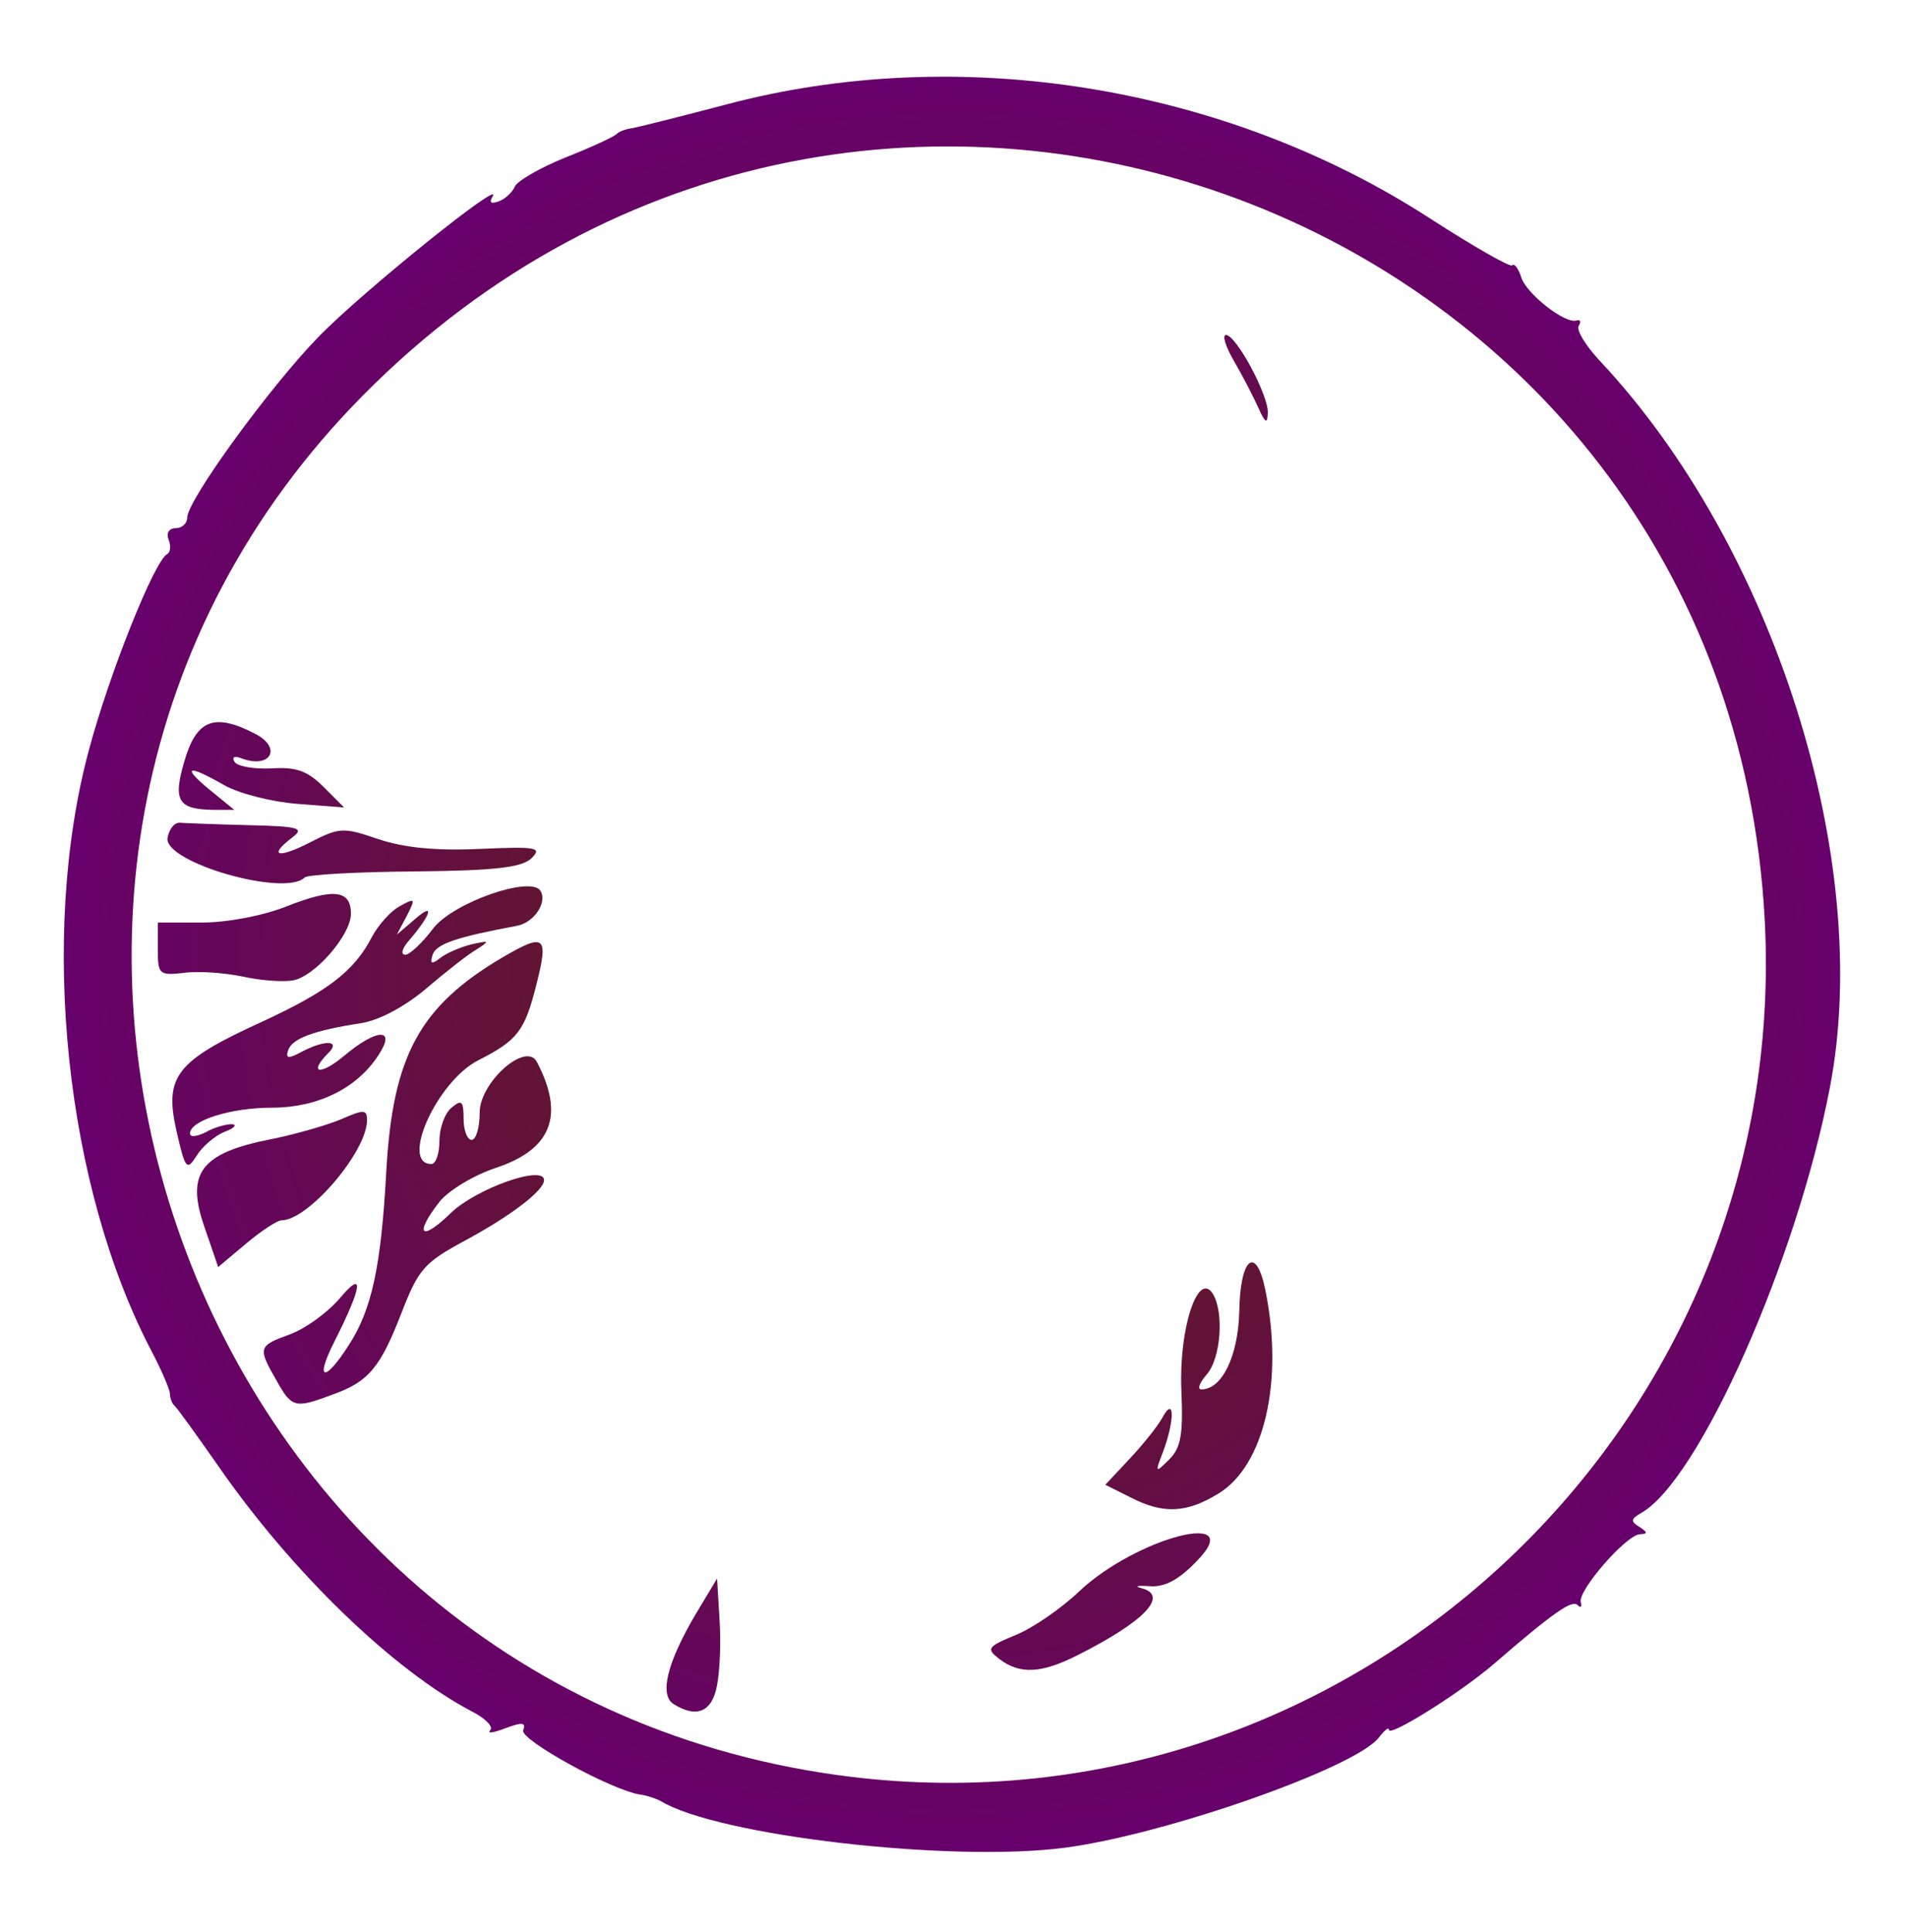 <?xml version="1.0" encoding="UTF-8" standalone="no"?>
<svg
   version="1.0"
   width="237pt"
   height="240pt"
   viewBox="0 0 237 240"
   preserveAspectRatio="xMidYMid meet"
   id="svg158"
   sodipodi:docname="m.svg"
   inkscape:version="1.2.1 (9c6d41e410, 2022-07-14, custom)"
   xmlns:inkscape="http://www.inkscape.org/namespaces/inkscape"
   xmlns:sodipodi="http://sodipodi.sourceforge.net/DTD/sodipodi-0.dtd"
   xmlns:xlink="http://www.w3.org/1999/xlink"
   xmlns="http://www.w3.org/2000/svg"
   xmlns:svg="http://www.w3.org/2000/svg">
  <defs
     id="defs162">
    <linearGradient
       inkscape:collect="always"
       id="linearGradient3278">
      <stop
         style="stop-color:#5d2600;stop-opacity:1;"
         offset="0"
         id="stop3274" />
      <stop
         style="stop-color:#67006c;stop-opacity:1;"
         offset="1"
         id="stop3276" />
    </linearGradient>
    <radialGradient
       inkscape:collect="always"
       xlink:href="#linearGradient3278"
       id="radialGradient3280"
       cx="2366.146"
       cy="2403.811"
       fx="2366.146"
       fy="2403.811"
       r="2207.687"
       gradientTransform="matrix(1,0,0,0.999,0,2.271)"
       gradientUnits="userSpaceOnUse" />
  </defs>
  <sodipodi:namedview
     id="namedview160"
     pagecolor="#ffffff"
     bordercolor="#000000"
     borderopacity="0.25"
     inkscape:showpageshadow="2"
     inkscape:pageopacity="0.0"
     inkscape:pagecheckerboard="0"
     inkscape:deskcolor="#d1d1d1"
     inkscape:document-units="pt"
     showgrid="false"
     inkscape:zoom="2.621875"
     inkscape:cx="81.811681"
     inkscape:cy="158.28367"
     inkscape:window-width="1920"
     inkscape:window-height="1011"
     inkscape:window-x="0"
     inkscape:window-y="32"
     inkscape:window-maximized="1"
     inkscape:current-layer="svg158" />
  <g
     transform="matrix(-0.05,0,0,0.05,236.615,-0.381)"
     fill="#51005c"
     stroke="none"
     id="g156"
     style="fill:url(#radialGradient3280);fill-opacity:1">
    <path
       d="m 2086,4599 c -251,-33 -724,-199 -781,-274 -14,-18 -25,-27 -25,-19 0,19 -179,-93 -261,-164 -147,-127 -194,-160 -208,-146 -8,8 -11,4 -8,-7 9,-28 -114,-169 -147,-169 -20,-1 -19,-5 1,-18 23,-14 22,-20 -4,-35 C 510,3687 266,3139 184,2710 75,2146 324,1363 757,903 c 34,-37 58,-75 51,-86 -6,-10 -4,-16 6,-13 28,9 124,-66 137,-107 7,-22 17,-36 23,-30 5,5 96,-47 203,-116 510,-331 1173,-438 1753,-283 110,29 214,55 230,58 17,2 35,9 40,15 6,6 63,33 127,58 64,26 121,59 126,73 6,13 23,30 40,36 19,7 24,3 15,-12 -30,-48 323,236 432,348 121,124 327,407 327,450 0,14 13,26 28,26 17,0 25,12 18,29 -6,15 -4,31 3,35 31,13 144,296 195,486 125,463 59,1090 -158,1500 -23,44 -42,89 -43,100 0,11 -5,25 -11,30 -7,6 -55,73 -109,150 -182,263 -435,508 -632,611 -33,17 -53,38 -44,46 8,9 -9,6 -38,-5 -42,-16 -52,-14 -44,5 9,23 -221,150 -292,160 -16,2 -39,10 -50,16 -142,86 -719,153 -1004,116 z m 567,-181 C 4293,4190 4990,2162 3830,990 2578,-276 442,522 346,2292 278,3566 1392,4594 2653,4418 Z"
       id="path114"
       style="fill:url(#radialGradient3280);fill-opacity:1" />
    <path
       d="m 2460,4347 c -183,-28 -437,-127 -577,-223 -107,-75 -115,-76 -75,-13 20,32 56,79 78,104 23,25 31,45 19,45 -12,0 -41,-25 -64,-55 -41,-53 -42,-53 -30,-7 9,32 6,43 -9,33 -12,-7 -22,-38 -22,-69 0,-31 -22,-87 -50,-124 -27,-37 -77,-108 -110,-157 -53,-79 -60,-83 -60,-39 0,27 14,70 32,95 18,25 27,51 21,57 -7,7 -18,-3 -25,-21 -22,-58 -48,-36 -49,42 -1,60 -5,67 -18,34 -9,-23 -9,-88 2,-144 15,-83 10,-134 -22,-262 -23,-88 -41,-194 -42,-236 v -77 l -42,50 c -41,50 -43,135 -6,300 10,43 9,45 -11,15 -12,-20 -29,-32 -36,-27 -8,4 -11,-46 -7,-112 7,-130 -19,-145 -54,-31 -41,135 -41,190 -4,263 41,80 24,98 -26,27 l -31,-45 -1,50 c -1,28 -11,64 -23,80 -16,23 -19,15 -11,-32 43,-251 42,-275 -9,-259 -112,34 -141,28 -54,-11 73,-33 99,-57 117,-110 12,-37 47,-85 78,-107 67,-48 117,-153 86,-184 -60,-60 -292,29 -363,139 -79,122 -104,125 -43,6 53,-105 21,-106 -81,-4 -95,94 -103,62 -12,-45 50,-59 98,-88 205,-124 93,-31 121,-47 85,-48 -29,0 -76,8 -105,19 -29,11 -51,11 -51,1 0,-33 130,-61 261,-56 l 129,5 84,-170 c 50,-100 118,-201 165,-246 45,-41 81,-79 81,-83 0,-11 -172,43 -224,71 -41,22 -43,21 -19,-8 15,-18 45,-38 67,-45 33,-11 36,-17 14,-32 -19,-13 -6,-15 38,-6 49,9 93,0 170,-37 57,-28 139,-65 181,-82 90,-37 87,-70 -8,-104 -102,-37 -181,-33 -257,14 -88,53 -162,81 -162,61 0,-9 29,-30 65,-48 56,-28 59,-33 20,-34 -25,0 -45,-10 -45,-20 0,-11 14,-15 30,-8 60,23 130,-11 130,-63 0,-126 -252,-121 -368,8 -35,39 -36,54 -15,207 32,230 29,295 -18,372 -42,70 -78,76 -42,8 28,-52 52,-245 31,-245 -10,0 -38,43 -63,95 -24,52 -44,79 -45,59 0,-19 18,-71 40,-114 79,-155 42,-305 -49,-197 -97,114 -119,182 -98,290 10,54 12,124 5,157 -12,56 -13,55 -16,-20 l -2,-80 -49,80 c -60,97 -66,78 -10,-32 39,-77 38,-158 -2,-158 -33,0 -116,148 -161,289 -31,99 -67,162 -123,220 -84,87 -81,69 9,-57 31,-43 56,-99 56,-125 0,-44 -7,-50 -62,-55 -13,-1 -33,29 -45,66 -13,38 -36,73 -51,78 -22,7 -20,-1 5,-38 68,-96 21,-132 -74,-57 -29,23 -53,33 -53,22 0,-48 107,-103 202,-103 h 96 l 58,-121 c 43,-91 50,-117 26,-107 -18,8 -82,25 -144,38 -61,14 -138,41 -170,60 l -58,35 51,-48 51,-48 -76,-36 c -42,-20 -76,-45 -76,-55 0,-11 27,-5 59,11 112,58 449,0 475,-82 18,-55 -99,-50 -161,7 -34,31 -49,40 -34,21 37,-49 12,-67 -52,-38 -63,29 -81,19 -35,-19 20,-16 95,-31 180,-35 l 147,-7 95,-112 95,-111 -70,14 c -38,7 -108,40 -155,73 -104,73 -126,77 -63,9 67,-72 222,-155 404,-220 169,-59 176,-68 111,-128 -56,-53 -85,-52 -204,9 -99,50 -204,73 -126,28 36,-21 36,-22 0,-49 -32,-24 -28,-26 39,-15 128,19 184,-59 65,-91 -119,-33 -232,24 -259,131 -7,28 -18,46 -24,39 -7,-6 -1,-40 11,-76 l 23,-64 -53,48 c -28,27 -75,94 -102,149 -51,102 -159,230 -193,230 -11,0 -4,-17 15,-38 27,-29 29,-40 8,-48 -18,-7 -15,-11 7,-12 33,-2 137,-109 137,-141 0,-24 -215,31 -274,69 -37,25 -48,27 -42,7 5,-15 39,-43 77,-62 l 69,-35 h -56 c -36,0 -51,-8 -43,-22 9,-14 46,-17 103,-8 118,17 190,-14 255,-111 30,-46 74,-84 105,-92 49,-12 51,-15 15,-29 -133,-52 -393,7 -499,113 -39,39 -70,65 -70,58 0,-34 49,-94 115,-139 76,-51 59,-67 -55,-50 -16,2 -22,-4 -13,-13 9,-9 78,-17 153,-17 148,0 167,-7 149,-56 -17,-44 -85,-63 -120,-33 -17,14 -35,20 -41,13 -6,-6 9,-21 33,-35 53,-28 22,-58 -61,-59 -42,-1 -45,-4 -17,-21 46,-26 122,5 223,91 57,49 101,70 146,70 36,0 90,9 119,21 84,31 81,6 -4,-39 -42,-22 -64,-41 -49,-41 16,-1 70,25 120,56 123,76 290,172 302,173 6,0 36,25 68,55 94,89 159,45 83,-56 -39,-51 -39,-81 -1,-49 25,20 30,19 30,-9 0,-18 9,-28 20,-21 11,7 20,57 20,112 0,91 8,109 87,192 101,108 145,110 99,6 -48,-106 -54,-152 -16,-120 16,14 30,37 30,52 0,135 121,248 266,248 177,0 275,-40 164,-68 -27,-7 -50,-20 -50,-30 0,-9 40,-3 88,15 87,31 88,31 223,-37 130,-67 133,-70 77,-81 -33,-7 -100,-36 -150,-66 -110,-64 -182,-67 -261,-11 -33,23 -64,37 -70,31 -12,-12 63,-89 124,-127 38,-24 37,-26 -16,-74 -82,-75 -179,-86 -303,-35 -118,49 -190,56 -106,11 85,-46 57,-72 -120,-110 -88,-19 -207,-58 -263,-86 -78,-40 -132,-52 -231,-52 -149,0 -325,-33 -345,-65 -9,-14 5,-16 42,-7 52,13 53,11 23,-18 -51,-52 -37,-57 27,-11 79,56 243,77 278,35 56,-68 -159,-192 -337,-194 -90,-1 -103,-5 -72,-23 37,-22 213,-13 306,14 124,37 60,-179 -72,-242 -45,-21 -82,-46 -82,-55 0,-26 84,6 155,59 72,54 79,40 35,-67 -43,-103 -21,-106 31,-5 37,74 41,105 30,228 l -14,143 89,83 c 194,178 388,207 236,34 -138,-157 -197,-526 -115,-717 44,-101 56,-87 29,36 -15,71 -14,119 3,177 13,43 18,104 11,137 -27,123 107,-16 178,-185 15,-34 32,-53 40,-41 7,12 -34,111 -91,222 -102,198 -103,201 -74,276 54,142 197,35 197,-148 0,-54 8,-84 20,-76 37,23 21,163 -31,261 -74,138 -2,234 211,279 l 69,15 -65,-55 c -36,-30 -61,-59 -56,-64 5,-6 30,9 55,33 26,23 96,56 157,73 165,45 225,76 337,176 112,99 180,142 198,124 21,-22 -44,-118 -105,-155 -33,-20 -48,-37 -34,-37 20,0 20,-9 3,-42 -69,-129 48,-7 132,138 175,301 539,-329 450,-779 -65,-331 -401,-657 -731,-711 -110,-18 -82,-45 35,-33 195,19 417,146 592,338 444,485 105,1430 -577,1609 -630,165 -899,419 -956,901 -57,481 325,903 932,1030 153,32 194,22 55,-13 -65,-16 -86,-29 -68,-40 18,-11 -1,-18 -53,-19 -44,-1 -98,-9 -120,-18 -84,-35 88,-66 190,-34 48,14 48,14 11,-16 -21,-17 -71,-32 -110,-33 -65,-2 -67,-3 -21,-18 28,-9 36,-17 18,-18 -89,-5 -318,-185 -318,-249 0,-34 61,-6 126,57 40,39 84,70 98,70 14,0 -3,-23 -39,-52 -36,-28 -65,-60 -65,-70 0,-24 75,13 135,68 69,63 53,10 -20,-64 -64,-66 -64,-66 -215,-54 -88,7 -162,4 -180,-7 -27,-18 -27,-20 0,-21 41,0 180,-96 180,-123 0,-16 -8,-15 -27,0 -47,40 -153,-111 -153,-217 0,-34 5,-33 53,11 29,27 63,49 74,49 12,0 -6,-26 -41,-58 -37,-33 -73,-93 -86,-142 -13,-46 -45,-106 -71,-133 -27,-27 -49,-53 -49,-58 0,-18 158,-8 170,11 7,11 23,20 36,19 74,-2 -81,-79 -159,-79 -106,0 -124,-29 -86,-143 44,-132 250,-340 210,-212 -8,25 -16,59 -19,75 -3,17 -19,58 -37,92 -18,34 -28,81 -22,105 16,59 44,55 32,-5 -7,-36 4,-57 43,-83 29,-18 52,-46 52,-61 0,-16 9,-28 20,-28 11,0 20,9 20,20 0,11 8,20 18,20 11,0 5,-27 -11,-60 -37,-74 -22,-123 56,-190 138,-116 153,43 24,252 -84,136 -95,222 -39,299 l 35,49 -15,-70 c -19,-89 -16,-140 11,-167 15,-15 21,-6 21,30 0,28 19,68 43,89 43,38 43,38 20,-6 -28,-54 -30,-159 -3,-176 11,-7 30,-53 43,-103 l 23,-91 26,61 c 14,34 21,93 15,130 -7,38 -2,85 10,106 18,30 22,19 22,-62 1,-78 6,-94 26,-74 13,13 24,60 24,104 0,100 25,103 43,4 11,-59 4,-94 -37,-170 -58,-108 -30,-131 56,-46 33,33 49,40 49,20 0,-15 -36,-52 -80,-81 -119,-79 -88,-202 60,-237 103,-24 110,0 111,353 0,329 25,506 48,356 l 12,-70 56,113 c 60,122 55,208 -18,312 -17,25 -22,45 -11,45 11,0 31,-19 43,-42 33,-62 44,-33 21,55 -15,55 -64,119 -172,225 -82,82 -145,154 -138,160 6,7 31,-13 56,-43 52,-66 88,-74 43,-11 -35,50 -40,150 -11,196 14,22 19,5 20,-61 0,-168 52,-190 64,-27 6,86 27,170 54,225 59,115 68,99 22,-37 -41,-121 -38,-140 14,-98 24,19 20,8 -11,-36 -36,-52 -42,-80 -31,-139 l 14,-74 35,43 c 19,24 47,88 61,143 14,54 32,94 42,89 29,-19 17,-76 -44,-205 -58,-123 -59,-128 -26,-184 l 34,-57 60,104 c 41,72 64,145 74,237 9,74 29,161 47,194 l 31,61 -75,20 c -108,28 -307,62 -344,59 -17,-1 -53,-6 -81,-10 z m 28,-724 c 122,-70 167,-255 92,-378 -108,-178 -360,-194 -476,-30 -183,259 106,567 384,408 z"
       id="path116"
       style="fill:url(#radialGradient3280);fill-opacity:1" />
    <path
       d="m 2950,4195 c -7,-36 -10,-110 -6,-165 l 6,-100 54,90 c 70,119 90,199 54,222 -58,36 -96,19 -108,-47 z"
       id="path118"
       style="fill:url(#radialGradient3280);fill-opacity:1" />
    <path
       d="m 3110,4200 c 24,-39 -30,-168 -112,-265 -82,-97 -83,-98 -23,-67 34,17 66,43 72,57 6,15 10,12 11,-10 2,-38 32,-47 52,-15 7,11 23,20 36,19 54,-1 -70,-75 -147,-87 -153,-24 -199,-96 -199,-309 v -180 l 61,31 c 34,16 66,25 72,20 6,-6 -16,-25 -48,-41 -118,-62 -223,-273 -239,-488 -14,-177 0,-179 110,-18 90,132 95,152 74,283 -7,44 -4,103 7,130 20,48 21,47 22,-19 1,-69 1,-69 32,-25 17,24 40,44 52,44 11,0 1,-24 -22,-53 -22,-29 -41,-62 -41,-74 0,-11 13,-3 29,18 36,47 39,29 8,-40 -34,-75 -8,-84 70,-25 116,89 108,233 -23,379 -64,71 -68,80 -29,70 35,-9 45,-3 45,28 0,54 54,177 78,177 11,0 7,-25 -9,-55 -33,-64 -38,-157 -9,-175 11,-7 20,5 20,26 0,45 111,204 142,204 12,0 -6,-38 -40,-84 -43,-59 -62,-106 -62,-159 v -76 l 72,43 c 39,23 79,63 89,89 21,54 39,61 39,17 0,-17 -35,-69 -79,-116 -78,-85 -103,-271 -33,-248 131,43 188,398 87,544 -57,82 -73,196 -32,222 16,10 19,-2 10,-39 -8,-31 -5,-53 7,-53 11,0 20,17 20,39 0,21 23,64 51,95 l 50,56 -43,-86 c -46,-93 -45,-162 8,-284 l 30,-70 -10,130 c -9,116 -5,138 40,204 l 51,73 -44,29 c -124,81 -326,171 -303,134 z"
       id="path120"
       style="fill:url(#radialGradient3280);fill-opacity:1" />
    <path
       d="m 2057,4122 c -168,-84 -232,-150 -162,-168 19,-5 10,-7 -20,-5 -38,3 -73,-16 -118,-63 -127,-130 151,-58 293,76 44,42 115,91 157,108 72,30 75,34 40,61 -50,37 -102,35 -190,-9 z"
       id="path122"
       style="fill:url(#radialGradient3280);fill-opacity:1" />
    <path
       d="m 3440,3969 c -11,-29 -20,-74 -20,-102 v -50 l 52,62 c 71,84 83,64 19,-29 -28,-42 -52,-90 -53,-108 -4,-80 -34,-256 -49,-292 -17,-39 -16,-39 42,-2 112,71 165,136 189,229 24,95 51,143 83,143 10,0 4,-27 -13,-60 -32,-63 -13,-82 30,-30 14,17 33,30 44,30 10,0 -7,-27 -40,-59 -98,-99 -100,-150 -3,-100 134,68 134,99 3,222 -208,198 -256,222 -284,146 z"
       id="path124"
       style="fill:url(#radialGradient3280);fill-opacity:1" />
    <path
       d="m 1704,3719 c -114,-69 -163,-279 -117,-505 23,-114 63,-82 65,53 3,111 43,193 94,193 11,0 5,-16 -13,-37 -35,-39 -44,-155 -15,-201 37,-57 84,87 78,238 -5,112 1,145 30,174 35,35 36,34 15,-20 -29,-79 -28,-139 2,-84 12,22 49,68 82,103 l 60,64 -62,31 c -81,42 -139,40 -219,-9 z"
       id="path126"
       style="fill:url(#radialGradient3280);fill-opacity:1" />
    <path
       d="m 3824,3630 c -21,-45 -73,-76 -244,-147 -47,-19 -46,-20 24,-22 40,0 80,-11 88,-24 10,-16 -2,-19 -40,-9 -96,24 -312,-66 -312,-129 0,-30 53,-22 80,11 14,17 34,30 45,30 11,0 9,-13 -5,-30 -30,-36 1,-41 36,-6 13,13 24,15 24,4 0,-40 -50,-68 -123,-68 -73,0 -297,-138 -297,-183 0,-27 48,-20 91,12 57,43 81,37 39,-9 -20,-22 -53,-40 -74,-40 -58,0 -88,-88 -58,-171 44,-124 33,-216 -46,-356 -73,-131 -94,-224 -47,-208 14,5 31,35 38,67 7,32 13,50 15,40 1,-10 20,-2 42,18 56,50 50,20 -12,-61 -70,-92 -84,-205 -33,-268 79,-97 160,39 127,212 -17,91 8,177 67,226 28,24 27,14 -9,-55 -24,-46 -39,-95 -33,-109 7,-17 10,-15 11,7 1,17 25,53 54,80 l 52,48 -40,-70 c -49,-86 -76,-200 -46,-200 89,0 131,333 56,443 -58,85 -90,169 -56,148 12,-7 22,-25 22,-40 0,-14 12,-36 27,-49 22,-18 24,-4 11,81 -20,125 10,280 63,328 46,41 51,16 8,-40 -51,-68 -32,-72 76,-16 91,48 110,68 140,155 l 36,100 -6,-84 c -7,-101 30,-84 66,31 40,122 110,198 210,227 l 90,26 -54,75 c -63,89 -73,91 -103,25 z"
       id="path128"
       style="fill:url(#radialGradient3280);fill-opacity:1" />
    <path
       d="m 3906,3473 c -90,-32 -119,-67 -172,-204 -42,-108 -56,-124 -158,-179 -113,-61 -196,-124 -196,-150 0,-39 169,21 232,82 74,72 92,54 28,-28 -22,-28 -85,-66 -139,-84 -140,-46 -173,-131 -103,-264 27,-51 142,51 142,126 0,37 9,68 20,68 11,0 20,-24 20,-52 0,-45 5,-49 30,-28 17,14 30,51 30,82 0,32 9,58 20,58 79,0 -14,-206 -117,-258 -98,-50 -115,-73 -144,-188 -31,-122 -21,-129 85,-67 205,121 272,244 288,529 13,239 36,346 94,435 59,92 84,88 37,-6 -72,-142 -77,-185 -15,-111 30,35 85,75 123,89 80,29 81,33 34,115 -38,68 -46,70 -139,35 z"
       id="path130"
       style="fill:url(#radialGradient3280);fill-opacity:1" />
    <path
       d="m 3997,3271 c -80,-54 -144,-148 -166,-241 l -14,-60 54,50 c 30,28 68,82 85,120 30,68 31,69 43,21 12,-48 14,-47 48,26 20,42 41,71 47,65 19,-19 -38,-132 -81,-163 -63,-44 -17,-35 59,12 79,49 98,96 65,167 -29,64 -49,65 -140,3 z"
       id="path132"
       style="fill:url(#radialGradient3280);fill-opacity:1" />
    <path
       d="m 4121,3098 c -38,-32 -78,-58 -88,-58 -67,0 -213,-171 -213,-249 0,-27 8,-27 65,-2 36,15 116,38 177,50 171,34 208,84 163,215 l -35,102 z"
       id="path134"
       style="fill:url(#radialGradient3280);fill-opacity:1" />
    <path
       d="m 2897,2921 c -191,-199 -229,-376 -115,-548 86,-129 106,-104 90,111 -12,161 -9,185 31,257 44,78 98,116 58,40 -38,-71 -60,-141 -44,-141 8,0 25,25 37,55 20,50 22,51 24,10 1,-24 -15,-72 -36,-107 -67,-110 -22,-153 67,-64 57,58 58,71 20,293 -11,61 -5,89 29,135 l 43,58 h -54 c -39,0 -81,-28 -150,-99 z"
       id="path136"
       style="fill:url(#radialGradient3280);fill-opacity:1" />
    <path
       d="m 4244,2880 c -14,-23 -45,-50 -70,-60 -24,-9 -32,-18 -18,-19 15,0 44,8 65,20 22,11 39,13 39,3 0,-32 -101,-64 -204,-64 -113,0 -211,-48 -264,-130 -46,-69 3,-68 86,2 59,49 89,43 38,-8 -32,-32 10,-33 68,-2 32,17 39,16 32,-5 -10,-29 -64,-49 -181,-67 -45,-7 -109,-41 -162,-86 -48,-41 -104,-85 -125,-97 -34,-22 -33,-23 12,-13 28,7 63,22 78,34 22,17 26,15 19,-8 -9,-27 -60,-44 -210,-72 -42,-8 -76,-58 -58,-87 24,-38 216,29 266,93 27,36 59,66 70,66 12,0 8,-16 -9,-35 -55,-64 -65,-97 -17,-55 l 47,40 -25,-47 c -22,-43 -21,-45 17,-24 23,12 54,47 70,77 44,85 110,135 272,210 215,98 244,136 214,270 -22,97 -26,102 -50,64 z"
       id="path138"
       style="fill:url(#radialGradient3280);fill-opacity:1" />
    <path
       d="m 4289,2639 c -10,-17 -53,-56 -94,-87 -91,-68 -81,-92 37,-92 104,0 121,24 94,135 -14,59 -22,68 -37,44 z"
       id="path140"
       style="fill:url(#radialGradient3280);fill-opacity:1" />
    <path
       d="m 4006,2444 c -55,-8 -146,-113 -146,-166 0,-59 43,-64 158,-19 59,24 150,41 213,41 h 109 v 66 c 0,63 -3,66 -65,59 -36,-5 -101,0 -145,9 -44,10 -100,14 -124,10 z"
       id="path142"
       style="fill:url(#radialGradient3280);fill-opacity:1" />
    <path
       d="m 4166,2244 c -16,-10 7,-27 65,-49 49,-18 89,-25 89,-16 0,10 5,32 12,49 13,35 -117,47 -166,16 z"
       id="path144"
       style="fill:url(#radialGradient3280);fill-opacity:1" />
    <path
       d="m 3975,2188 c -7,-7 -130,-14 -273,-15 -203,-2 -267,-10 -291,-33 -27,-27 -12,-29 129,-23 109,5 188,-3 251,-24 88,-30 97,-30 171,8 80,41 105,34 43,-13 -30,-23 -15,-27 110,-30 80,-2 156,-5 170,-6 14,-1 27,16 31,38 8,61 -292,147 -341,98 z"
       id="path146"
       style="fill:url(#radialGradient3280);fill-opacity:1" />
    <path
       d="m 3400,2054 c -188,-95 -136,-524 88,-730 294,-271 425,-229 642,206 104,207 108,230 42,230 -26,0 -94,31 -150,68 l -101,69 29,-56 c 34,-66 141,-161 182,-161 15,0 28,-8 28,-18 0,-76 -170,-7 -215,88 -26,55 -63,132 -81,170 -36,75 -127,131 -245,151 l -69,12 115,-111 c 121,-116 142,-148 75,-112 -23,12 -49,17 -58,11 -29,-18 -121,68 -151,141 -31,74 -54,81 -131,42 z m 258,-328 c 164,-19 329,-234 213,-278 -16,-6 -24,-24 -18,-40 28,-71 -121,-30 -227,62 -56,50 -115,91 -129,92 -18,1 -19,4 -4,11 16,6 18,28 7,67 -22,78 -4,148 30,120 14,-12 72,-27 128,-34 z"
       id="path148"
       style="fill:url(#radialGradient3280);fill-opacity:1" />
    <path
       d="m 3928,1963 c 40,-40 68,-50 130,-46 43,2 84,-5 91,-16 8,-12 1,-16 -17,-9 -72,27 -102,-26 -34,-61 102,-53 146,-35 176,68 29,99 16,120 -74,121 h -50 l 60,-49 c 72,-59 57,-65 -34,-13 -36,21 -118,42 -182,47 l -117,9 z"
       id="path150"
       style="fill:url(#radialGradient3280);fill-opacity:1" />
    <path
       d="m 2225,1568 c -135,-69 -185,-249 -105,-379 140,-226 487,-126 487,141 0,197 -209,327 -382,238 z"
       id="path152"
       style="fill:url(#radialGradient3280);fill-opacity:1" />
    <path
       d="m 1581,1033 c -1,-45 79,-193 104,-193 10,0 1,29 -20,65 -21,36 -48,88 -60,115 -18,40 -23,42 -24,13 z"
       id="path154"
       style="fill:url(#radialGradient3280);fill-opacity:1" />
  </g>
</svg>
